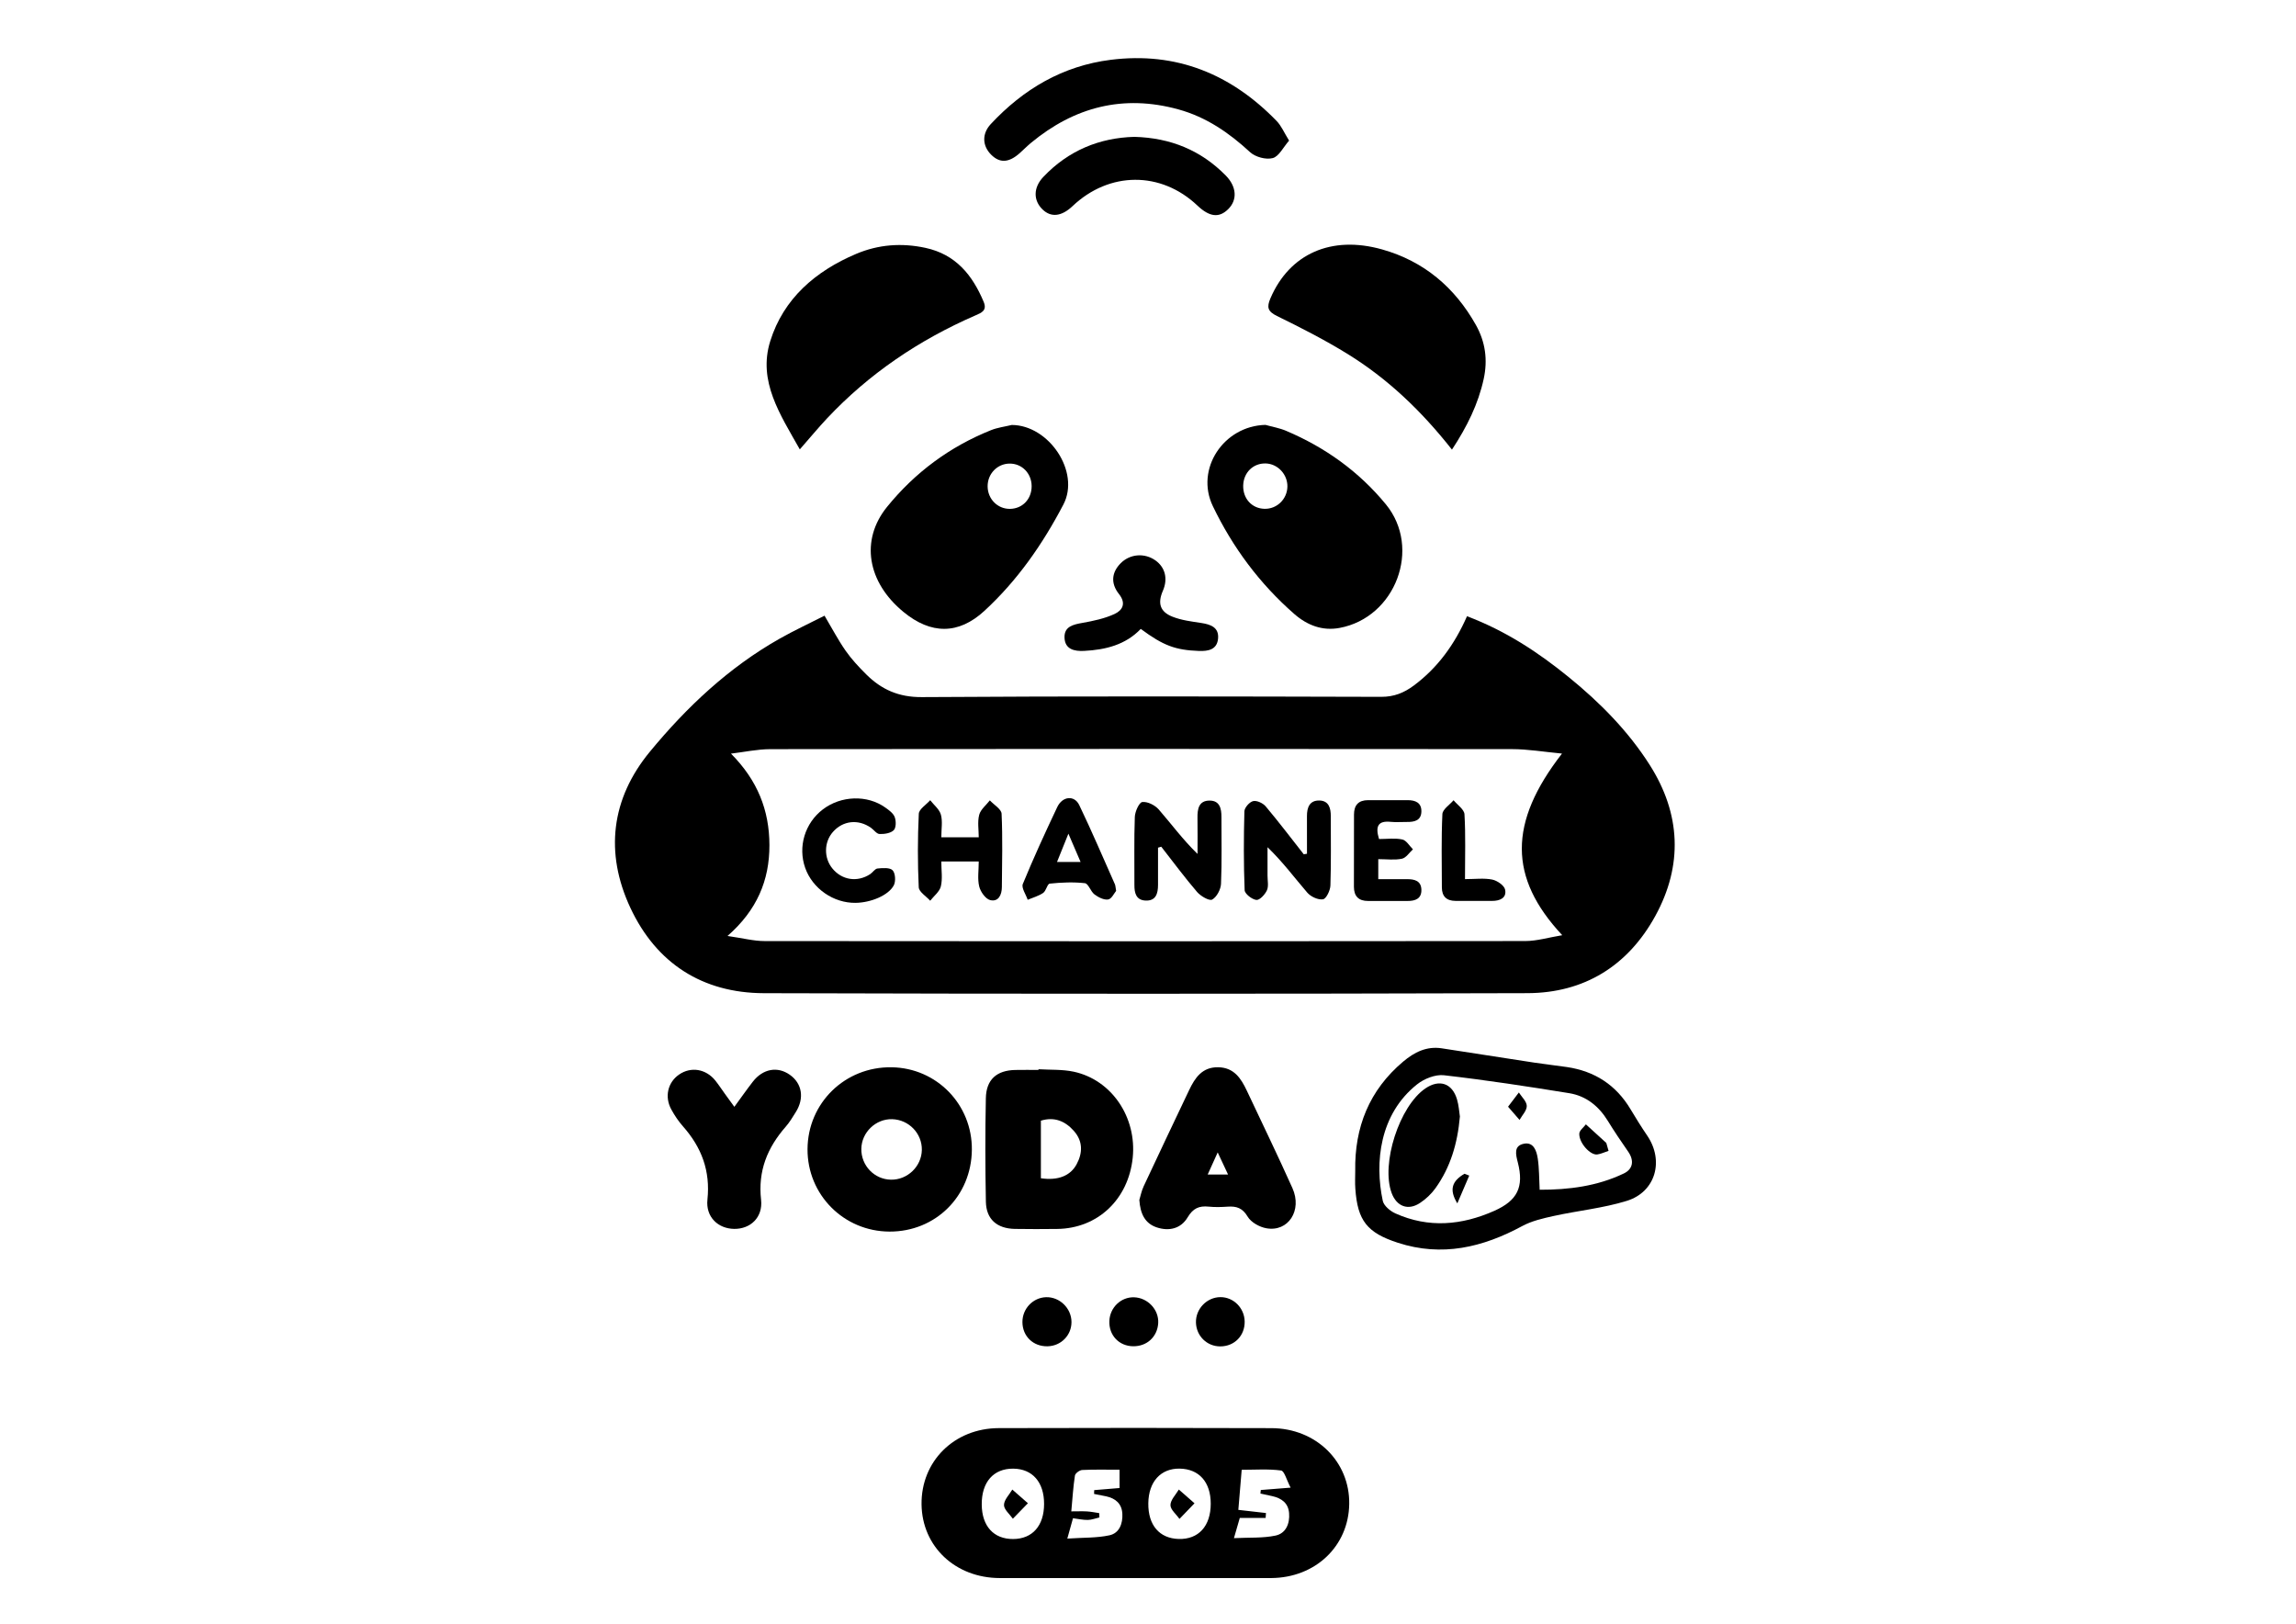<?xml version="1.0" encoding="utf-8"?>
<!-- Generator: Adobe Illustrator 23.0.0, SVG Export Plug-In . SVG Version: 6.00 Build 0)  -->
<svg version="1.1" xmlns="http://www.w3.org/2000/svg" xmlns:xlink="http://www.w3.org/1999/xlink" x="0px" y="0px"
	 viewBox="0 0 841.89 595.28" style="enable-background:new 0 0 841.89 595.28;" xml:space="preserve">
<g id="图层_2">
</g>
<g id="图层_1">
	<path d="M537.92,225.92c14.22,5.38,26.11,13.23,37.27,22.3c11.45,9.3,21.78,19.74,29.71,32.19c11.42,17.94,12.28,36.81,2.03,55.46
		c-10.03,18.24-26.06,28.18-46.87,28.24c-93.32,0.28-186.65,0.29-279.97,0.01c-22.49-0.07-39.42-10.93-48.95-31.31
		c-9.43-20.17-7.06-39.98,7.13-57.19c13.49-16.36,28.92-30.91,47.6-41.47c5.32-3.01,10.89-5.59,16.47-8.43
		c2.77,4.67,5,8.94,7.74,12.86c2.18,3.12,4.83,5.95,7.53,8.64c5.61,5.58,11.92,8.41,20.41,8.35c56.16-0.38,112.32-0.25,168.48-0.1
		c4.68,0.01,8.33-1.48,11.9-4.13C527.16,244.82,533.34,236.3,537.92,225.92z M572.75,276.27c-6.64-0.62-12.49-1.63-18.34-1.63
		c-90.64-0.1-181.27-0.09-271.91,0.01c-4.82,0.01-9.65,1.07-14.47,1.64c9.75,9.81,14.07,20.75,14.1,33.55
		c0.03,12.91-4.59,23.87-15.37,33.3c5.5,0.78,9.56,1.87,13.63,1.87c92.97,0.1,185.94,0.11,278.91-0.01
		c4.28-0.01,8.56-1.32,13.54-2.14C553.11,321.76,553.08,301.58,572.75,276.27z"/>
	<path d="M416.09,578.54c-16.5,0-32.99,0.01-49.49,0c-16.28-0.02-28.5-11.54-28.69-27.01c-0.19-15.77,11.94-27.91,28.33-27.96
		c33.33-0.11,66.65-0.09,99.98,0.01c16.38,0.05,28.75,12.29,28.51,27.83c-0.24,15.47-12.44,27.04-28.64,27.13
		c-8.33,0.04-16.66,0-25,0C432.76,578.54,424.43,578.54,416.09,578.54z M382.84,551.36c0.01-7.97-4.26-12.86-11.3-12.93
		c-7.25-0.06-11.62,4.91-11.56,13.15c0.06,7.94,4.38,12.69,11.53,12.65C378.58,564.19,382.83,559.36,382.84,551.36z M421.06,551.14
		c-0.09,8,4.05,12.86,11.13,13.07c7.28,0.21,11.75-4.7,11.76-12.92c0-7.93-4.25-12.74-11.38-12.87
		C425.61,538.3,421.15,543.23,421.06,551.14z M473.24,545.39c-1.49-2.82-2.29-6.12-3.5-6.28c-4.68-0.63-9.5-0.26-14.44-0.26
		c-0.45,5.32-0.83,9.91-1.23,14.69c3.66,0.42,6.89,0.79,10.13,1.16c-0.04,0.6-0.08,1.2-0.12,1.8c-3.07,0-6.14,0-9.48,0
		c-0.61,2.1-1.14,3.95-2.14,7.41c5.71-0.28,10.62,0.04,15.25-0.94c3.77-0.79,5.28-4.35,4.97-8.23c-0.29-3.72-2.78-5.47-6.16-6.23
		c-1.45-0.33-2.9-0.63-4.35-0.95c0.05-0.43,0.09-0.87,0.14-1.3C465.33,546.02,468.34,545.78,473.24,545.39z M403.05,554.73
		c0.03,0.53,0.05,1.06,0.08,1.59c-1.41,0.32-2.81,0.88-4.23,0.91c-1.74,0.03-3.5-0.37-5.46-0.62c-0.6,2.15-1.11,3.98-2.08,7.46
		c5.9-0.4,10.81-0.2,15.47-1.21c3.6-0.78,4.9-4.26,4.71-7.9c-0.2-3.68-2.48-5.63-5.92-6.38c-1.48-0.32-2.96-0.59-4.45-0.88
		c0.02-0.47,0.04-0.93,0.05-1.4c3.12-0.26,6.24-0.51,9.3-0.77c0-2.38,0-4.29,0-6.71c-4.8,0-9.26-0.12-13.7,0.1
		c-0.96,0.05-2.54,1.21-2.67,2.05c-0.64,4.17-0.89,8.4-1.33,13.12c2.49,0,4.13-0.08,5.76,0.02
		C400.08,554.2,401.56,554.51,403.05,554.73z"/>
	<path d="M464.01,155.77c2.52,0.71,5.16,1.15,7.56,2.17c14.33,6.07,26.71,14.92,36.59,26.95c13.18,16.05,3.58,41.5-16.98,45.32
		c-6.32,1.17-11.86-0.98-16.58-5.1c-12.7-11.09-22.59-24.4-29.87-39.53C438.16,171.94,448.68,156.14,464.01,155.77z M472.06,178.46
		c0.12-4.51-3.54-8.44-7.96-8.55c-4.61-0.12-8.14,3.36-8.25,8.12c-0.1,4.8,3.2,8.4,7.82,8.51
		C468.19,186.65,471.94,183.03,472.06,178.46z"/>
	<path d="M370.99,155.8c13.62,0.05,25.19,17.2,18.94,29.15c-7.64,14.61-16.9,27.89-28.99,39.02c-9.53,8.77-19.61,8.63-29.63,0.4
		c-13.34-10.95-15.92-26.38-6.04-38.55c10.24-12.61,22.99-22.06,38.12-28.12C365.79,156.74,368.45,156.42,370.99,155.8z
		 M378.28,178.2c-0.03-4.68-3.57-8.29-8.1-8.24c-4.51,0.04-8.08,3.75-8.04,8.36c0.04,4.64,3.65,8.28,8.17,8.24
		C374.92,186.51,378.31,182.96,378.28,178.2z"/>
	<path d="M293.27,164.75c-7.19-12.79-15.44-24.95-10.84-39.68c4.88-15.62,16.62-25.69,31.5-31.99c8.18-3.46,16.67-4.09,25.41-2.21
		c11.09,2.39,17.21,9.94,21.34,19.77c1.35,3.22-0.78,4.02-3.03,5c-20.67,9-39.02,21.37-54.49,37.85
		C300,156.87,297.04,160.45,293.27,164.75z"/>
	<path d="M532.4,164.84c-11.25-14.27-23.62-26.04-38.3-35.09c-8.32-5.13-17.07-9.6-25.86-13.9c-3.43-1.68-3.8-3.21-2.4-6.48
		c6.97-16.27,22.24-23.2,40.97-17.92c15.31,4.32,26.63,13.9,34.38,27.71c3.47,6.19,4.37,12.78,2.85,19.76
		C542.03,148.12,537.97,156.36,532.4,164.84z"/>
	<path d="M496.93,429.32c-0.28-16.03,5.13-29.63,17.58-40.12c4.11-3.46,8.6-5.72,14.15-4.87c11.35,1.73,22.69,3.53,34.04,5.26
		c3.95,0.6,7.92,1.03,11.87,1.61c10.17,1.51,17.99,6.56,23.3,15.45c1.96,3.27,3.97,6.52,6.12,9.67c6.25,9.18,3.13,20.64-7.46,23.93
		c-8.67,2.69-17.88,3.58-26.79,5.54c-3.95,0.87-8.07,1.81-11.57,3.7c-14.5,7.84-29.44,11.39-45.63,6.12
		c-11.25-3.66-14.76-8.1-15.57-19.8C496.8,433.66,496.93,431.49,496.93,429.32z M564.56,436.18c10.66,0.03,21.13-1.3,30.88-5.98
		c3.35-1.61,3.85-4.72,1.56-8.01c-2.56-3.68-5.08-7.4-7.42-11.22c-3.32-5.42-7.97-9.18-14.17-10.19
		c-15.27-2.48-30.58-4.82-45.94-6.58c-3.16-0.36-7.26,1.27-9.86,3.34c-13.79,10.97-15.59,28.65-12.58,42.7
		c0.39,1.81,2.73,3.76,4.62,4.61c12.18,5.47,24.33,4.37,36.28-0.94c8.46-3.76,10.94-8.73,8.62-17.73c-0.77-2.99-1.54-6.09,2.18-6.86
		c3.65-0.76,4.72,2.67,5.14,5.46C564.4,428.34,564.34,432.01,564.56,436.18z"/>
	<path d="M380.8,392c4.3,0.27,8.72,0.01,12.89,0.9c13.93,2.97,23.19,16.74,21.65,31.57c-1.59,15.27-12.87,25.92-27.72,26.08
		c-5.16,0.06-10.32,0.08-15.47-0.01c-6.6-0.12-10.53-3.55-10.65-9.98c-0.24-12.64-0.27-25.29-0.01-37.93
		c0.14-6.88,3.98-10.22,10.8-10.36c2.83-0.06,5.66-0.01,8.49-0.01C380.79,392.17,380.8,392.09,380.8,392z M381.67,431.97
		c6.26,0.91,10.83-0.86,13.13-5.18c2.22-4.17,2.27-8.39-0.96-12.09c-3.25-3.72-7.27-5.36-12.17-3.84
		C381.67,418.17,381.67,425.1,381.67,431.97z"/>
	<path d="M356.36,421.53c-0.16,17-13.31,30.06-30.21,29.99c-16.77-0.07-30.14-13.53-30.05-30.24c0.1-16.94,13.78-30.26,30.82-30
		C343.47,391.52,356.51,404.93,356.36,421.53z M315.83,421.18c-0.09,6.14,4.77,11.21,10.86,11.31c6.06,0.1,11.2-4.83,11.33-10.88
		c0.12-6.06-4.77-11.13-10.89-11.3C321.11,410.15,315.92,415.15,315.83,421.18z"/>
	<path d="M417.77,439.92c0.4-1.28,0.77-3.26,1.6-5.04c5.49-11.77,11.08-23.49,16.65-35.22c2.16-4.54,4.8-8.47,10.63-8.39
		c5.8,0.08,8.39,4.04,10.53,8.58c5.6,11.9,11.35,23.74,16.73,35.74c3.67,8.18-1.55,16.16-9.57,14.71c-2.52-0.45-5.61-2.17-6.85-4.26
		c-1.9-3.19-4.11-3.88-7.33-3.66c-2.32,0.16-4.68,0.23-6.99-0.01c-3.49-0.36-5.73,0.63-7.67,3.9c-2.48,4.18-6.83,5.23-11.41,3.69
		C419.8,448.49,418.12,444.97,417.77,439.92z M450.3,430.6c-1.28-2.74-2.36-5.03-3.8-8.11c-1.38,3.05-2.41,5.32-3.67,8.11
		C445.59,430.6,447.53,430.6,450.3,430.6z"/>
	<path d="M472.68,51.55c-2.17,2.47-3.72,5.8-6,6.41c-2.46,0.66-6.37-0.39-8.29-2.16c-7.72-7.13-16.09-12.89-26.31-15.7
		c-20.22-5.56-38.13-0.9-54.08,12.31c-1.41,1.17-2.69,2.48-4.06,3.7c-4.02,3.59-7.33,3.77-10.52,0.59
		c-3.21-3.2-3.46-7.64-0.13-11.21c11.96-12.83,26.36-21.34,43.97-23.56c24.09-3.04,44.15,5.23,60.82,22.39
		C469.84,46.12,470.87,48.64,472.68,51.55z"/>
	<path d="M269.27,405.78c2.47-3.37,4.55-6.35,6.77-9.21c3.7-4.77,9.06-5.73,13.58-2.53c4.5,3.18,5.38,8.59,2.17,13.68
		c-1.15,1.83-2.26,3.73-3.68,5.34c-6.74,7.7-10.23,16.22-9.04,26.81c0.72,6.47-3.93,10.72-9.83,10.66
		c-5.89-0.06-10.52-4.32-9.84-10.75c1.11-10.53-2.15-19.13-8.96-26.83c-1.64-1.85-3.06-3.97-4.26-6.15
		c-2.59-4.67-1.34-9.99,2.82-12.85c4.34-3,9.87-2.1,13.33,2.24c1.24,1.56,2.33,3.24,3.5,4.86
		C266.88,402.49,267.92,403.93,269.27,405.78z"/>
	<path d="M415.94,50.17c13.33,0.37,24.41,4.94,33.5,14.16c4.01,4.07,4.37,8.93,0.91,12.35c-3.33,3.3-6.84,2.89-11.28-1.31
		c-13.36-12.67-32.29-12.59-45.78,0.19c-4.02,3.81-7.85,4.25-10.96,1.28c-3.49-3.34-3.48-8.06,0.22-11.96
		C391.73,55.19,403.11,50.52,415.94,50.17z"/>
	<path d="M418.29,230.57c-5.6,5.86-12.92,7.65-20.74,8.06c-3.62,0.19-7.11-0.57-7.22-4.94c-0.1-4.02,3.2-4.73,6.57-5.33
		c4.03-0.72,8.16-1.58,11.83-3.29c2.77-1.29,4.35-3.78,1.58-7.28c-3.17-3.99-2.65-7.97,0.58-11.26c3.42-3.48,8.78-3.92,12.79-1.07
		c3.59,2.56,4.62,6.76,2.73,11.11c-1.98,4.55-1.11,7.68,3.48,9.51c3.33,1.33,7.04,1.77,10.63,2.32c3.47,0.53,6.48,1.64,6.12,5.7
		c-0.36,4.07-3.59,4.68-7.05,4.55C430.97,238.32,426.59,236.71,418.29,230.57z"/>
	<path d="M392.89,484.64c0.03,4.89-3.83,8.82-8.77,8.93c-5.27,0.12-9.22-3.7-9.22-8.91c0-4.9,3.87-8.95,8.69-9.09
		C388.56,475.44,392.86,479.63,392.89,484.64z"/>
	<path d="M415.84,475.61c5.02,0.16,9.13,4.55,8.85,9.45c-0.29,5.01-4.13,8.56-9.18,8.5c-5.22-0.06-8.97-4.06-8.73-9.32
		C407,479.32,411.06,475.46,415.84,475.61z"/>
	<path d="M456.39,484.41c0.12,5.23-3.71,9.18-8.92,9.2c-4.9,0.02-8.81-3.81-8.94-8.74c-0.14-5.01,4-9.3,8.98-9.32
		C452.3,475.54,456.27,479.5,456.39,484.41z"/>
	<path d="M479.24,313c0-4.59,0.02-9.18-0.01-13.76c-0.02-3.21,0.96-5.86,4.61-5.76c3.4,0.1,4.14,2.79,4.13,5.71
		c-0.01,8.49,0.15,16.98-0.14,25.45c-0.06,1.82-1.53,4.87-2.72,5.06c-1.78,0.29-4.47-0.96-5.75-2.44
		c-4.66-5.39-8.89-11.16-14.59-16.66c0,3.46,0.01,6.92,0,10.38c-0.01,1.83,0.47,3.89-0.22,5.42c-0.69,1.54-2.68,3.67-3.87,3.53
		c-1.61-0.18-4.24-2.23-4.3-3.57c-0.38-9.63-0.35-19.29-0.09-28.93c0.04-1.34,1.88-3.43,3.21-3.73c1.35-0.31,3.61,0.75,4.6,1.93
		c4.81,5.72,9.33,11.68,13.95,17.56C478.46,313.14,478.85,313.07,479.24,313z"/>
	<path d="M424.62,310.77c0,4.56,0.01,9.11,0,13.67c-0.01,3.13-0.77,5.9-4.59,5.72c-3.43-0.16-4.09-2.74-4.07-5.71
		c0.05-8.32-0.16-16.64,0.15-24.95c0.07-1.96,1.58-5.32,2.74-5.46c1.91-0.23,4.65,1.14,6.02,2.71c4.64,5.33,8.82,11.05,14.24,16.31
		c0-4.4,0.05-8.8-0.02-13.19c-0.05-3.27,0.45-6.38,4.47-6.36c3.69,0.01,4.33,2.92,4.32,6.04c-0.03,8.15,0.2,16.31-0.16,24.45
		c-0.09,2.07-1.56,4.87-3.25,5.8c-1.05,0.58-4.21-1.26-5.52-2.78c-4.59-5.35-8.79-11.04-13.14-16.6
		C425.42,310.53,425.02,310.65,424.62,310.77z"/>
	<path d="M313.75,331c-8.11,0.12-15.81-5.21-18.5-12.81c-2.74-7.75-0.12-16.44,6.48-21.46c6.67-5.07,16.27-5.4,22.9-0.67
		c1.33,0.95,2.92,2.09,3.44,3.49c0.54,1.43,0.54,3.94-0.36,4.82c-1.15,1.12-3.44,1.46-5.21,1.39c-1.08-0.04-2.07-1.54-3.16-2.3
		c-4.68-3.26-10.29-2.62-13.95,1.57c-3.26,3.72-3.34,9.46-0.2,13.33c3.5,4.31,9.15,5.2,13.87,2.12c0.97-0.63,1.76-1.99,2.72-2.08
		c1.88-0.19,4.53-0.39,5.53,0.67c1.02,1.07,1.19,4.07,0.42,5.52C325.75,328.3,319.28,330.92,313.75,331z"/>
	<path d="M358.88,315.84c-4.96,0-9.04,0-13.72,0c0,3.27,0.5,6.33-0.17,9.11c-0.47,1.96-2.55,3.53-3.91,5.27
		c-1.47-1.64-4.12-3.23-4.2-4.94c-0.42-8.96-0.41-17.96,0.02-26.92c0.08-1.73,2.72-3.33,4.18-4.99c1.36,1.75,3.36,3.31,3.92,5.29
		c0.68,2.45,0.16,5.23,0.16,8.3c4.58,0,8.78,0,13.72,0c0-2.76-0.51-5.66,0.17-8.24c0.52-1.97,2.55-3.54,3.9-5.29
		c1.5,1.63,4.23,3.21,4.31,4.9c0.41,8.96,0.18,17.95,0.1,26.93c-0.02,2.81-1.27,5.46-4.27,4.73c-1.7-0.41-3.55-3.03-4.03-4.97
		C358.37,322.22,358.88,319.14,358.88,315.84z"/>
	<path d="M505.66,307.6c2.97,0,5.87-0.42,8.55,0.17c1.48,0.33,2.6,2.35,3.88,3.61c-1.33,1.2-2.51,3.12-4.03,3.44
		c-2.68,0.57-5.56,0.16-8.68,0.16c0,2.58,0,4.63,0,7.35c3.64,0,7.09,0.02,10.54-0.01c2.75-0.02,5.19,0.58,5.27,3.88
		c0.08,3.27-2.21,4.12-5.04,4.11c-4.83-0.02-9.66-0.03-14.49,0c-3.53,0.02-5.21-1.78-5.21-5.22c-0.01-8.82,0.02-17.65,0.03-26.47
		c0-3.45,1.66-5.27,5.17-5.27c4.83,0,9.66,0,14.49,0c2.83,0,5.1,0.9,5.05,4.14c-0.06,3.33-2.54,3.89-5.28,3.85
		c-2-0.02-4.01,0.16-5.99-0.04C505.48,300.85,504.16,302.72,505.66,307.6z"/>
	<path d="M409.26,326.61c-0.7,0.82-1.66,2.95-2.92,3.15c-1.56,0.25-3.61-0.8-5.01-1.85c-1.44-1.08-2.23-3.98-3.53-4.12
		c-4.25-0.48-8.62-0.28-12.89,0.16c-0.89,0.09-1.31,2.67-2.42,3.42c-1.68,1.14-3.76,1.7-5.66,2.5c-0.65-1.96-2.37-4.35-1.78-5.8
		c3.91-9.51,8.21-18.87,12.61-28.16c1.91-4.04,6.29-4.48,8.08-0.75c4.6,9.57,8.76,19.35,13.08,29.05
		C409.01,324.64,409.01,325.17,409.26,326.61z M396.23,316.02c-1.48-3.43-2.76-6.4-4.47-10.38c-1.67,4.14-2.85,7.08-4.18,10.38
		C390.77,316.02,393.16,316.02,396.23,316.02z"/>
	<path d="M537.18,322.3c3.79,0,7-0.44,9.99,0.17c1.82,0.37,4.4,2.14,4.72,3.68c0.64,3.08-1.94,4.15-4.78,4.14
		c-4.49-0.01-8.97,0.01-13.46-0.01c-3.24-0.02-4.94-1.67-4.95-4.92c-0.02-8.97-0.23-17.95,0.19-26.9c0.08-1.75,2.67-3.39,4.1-5.08
		c1.4,1.71,3.9,3.36,4,5.15C537.44,306.13,537.18,313.77,537.18,322.3z"/>
	<path d="M376.91,551.11c-2.51,2.58-4.01,4.13-5.52,5.68c-1.17-1.68-3.27-3.38-3.25-5.04c0.02-1.9,1.95-3.77,3.05-5.65
		C372.76,547.47,374.33,548.85,376.91,551.11z"/>
	<path d="M438,551.13c-2.51,2.6-4.01,4.16-5.51,5.72c-1.19-1.69-3.32-3.39-3.31-5.07c0.02-1.91,1.96-3.79,3.07-5.69
		C433.83,547.47,435.41,548.85,438,551.13z"/>
	<path d="M535.31,409.33c-0.87,9.93-3.48,18.63-8.94,26.26c-1.51,2.11-3.55,4.03-5.72,5.46c-4.34,2.86-8.53,1.25-10.35-3.62
		c-4.02-10.74,2.81-31.93,12.37-38.41c5.13-3.48,9.84-1.9,11.59,4.06C534.92,405.28,535.04,407.64,535.31,409.33z"/>
	<path d="M589.82,421.92c-1.37,0.45-2.71,1.11-4.11,1.32c-2.56,0.38-6.76-4.24-6.62-7.63c0.05-1.17,1.57-2.27,2.42-3.4
		c2.49,2.27,4.98,4.54,7.48,6.81C589.26,419.98,589.54,420.95,589.82,421.92z"/>
	<path d="M552.97,405.74c1.6-2.11,2.78-3.67,3.96-5.22c1.04,1.64,2.86,3.27,2.9,4.93c0.03,1.69-1.69,3.42-2.65,5.13
		C555.91,409.12,554.65,407.67,552.97,405.74z"/>
	<path d="M538.74,430.99c-1.34,3.12-2.68,6.25-4.37,10.19c-3.09-5.03-1.97-8.17,2.61-10.86
		C537.57,430.54,538.16,430.77,538.74,430.99z"/>
</g>
</svg>
